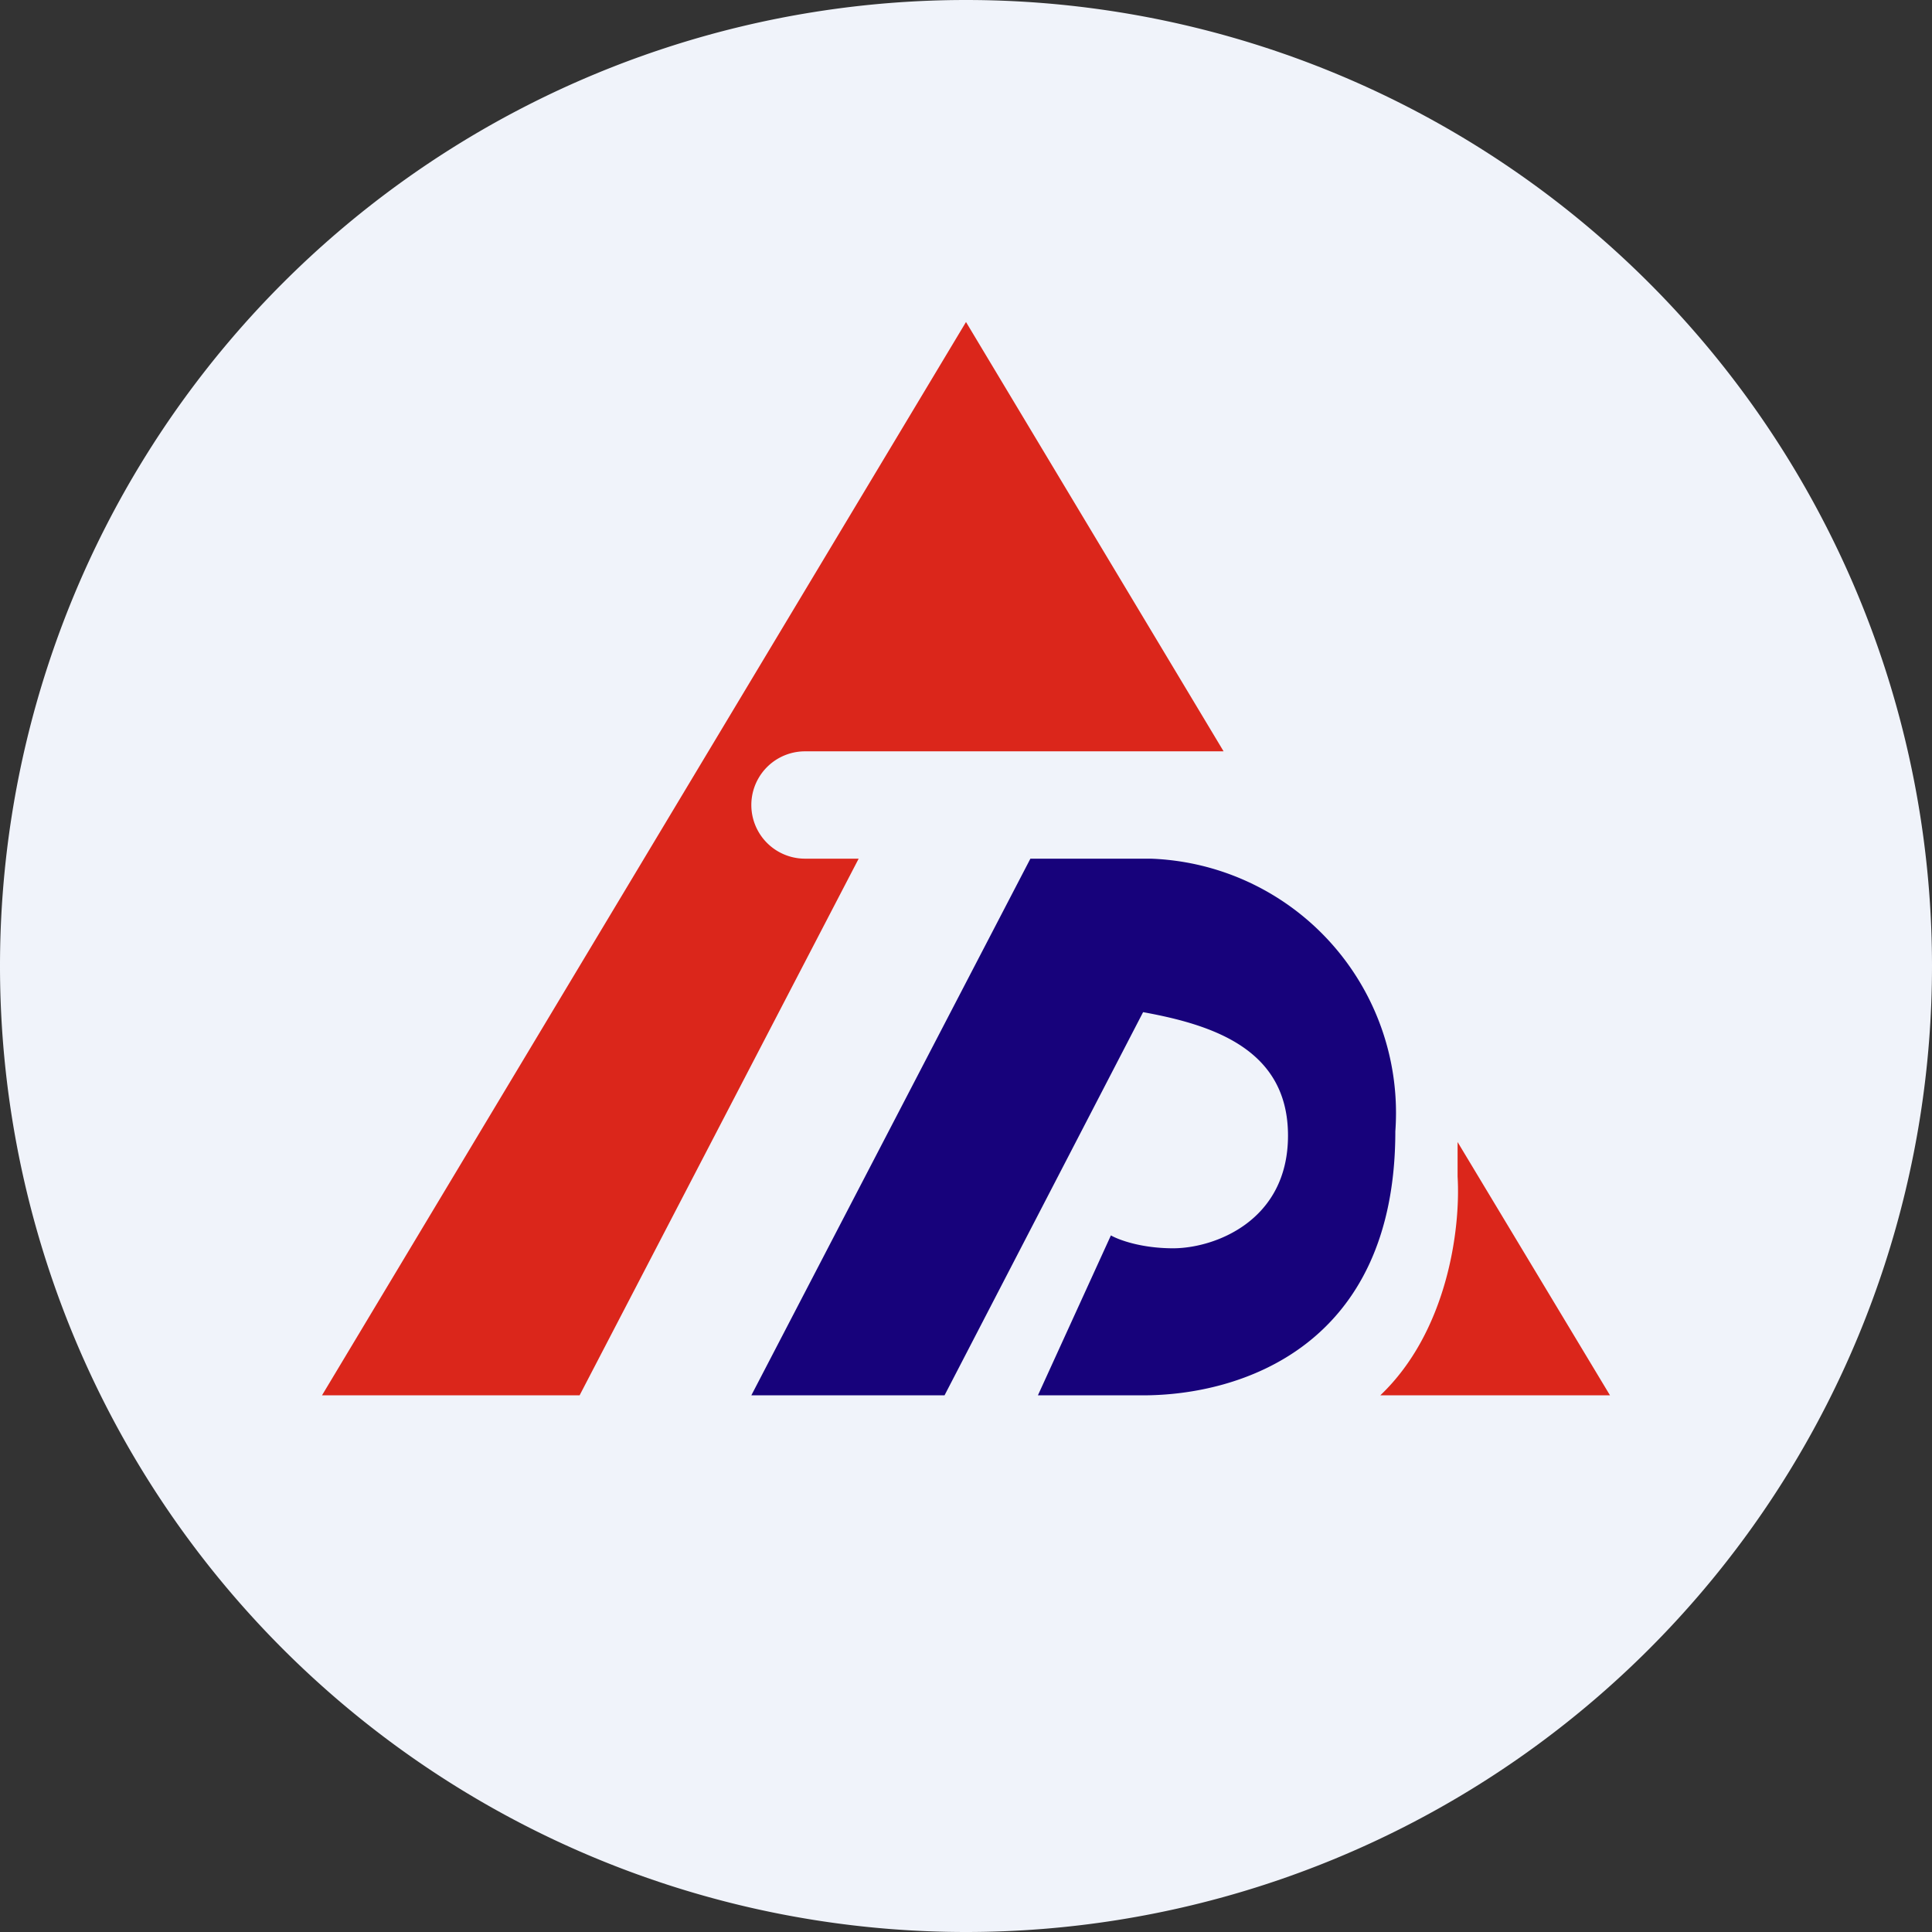 <ns0:svg xmlns:ns0="http://www.w3.org/2000/svg" width="18" height="18" viewBox="0 0 18 18"><ns0:rect x="0" y="0" width="18" height="18" fill="#333333" stroke="none"/><path xmlns="http://www.w3.org/2000/svg" fill="#F0F3FA" d="M9 18a9 9 0 0 1 0 -18a9 9 0 0 1 0 18Z" /><ns0:path d="M9.6 8 7 13h1.8l1.85-3.57c.66.12 1.35.35 1.35 1.15 0 .8-.69 1.05-1.07 1.05-.3 0-.51-.08-.58-.12L9.67 13h.98c.9 0 2.35-.45 2.35-2.46A2.37 2.37 0 0 0 10.72 8H9.6Z" fill="#17027B" /><ns0:path d="m9 3 2.4 4H7.5a.5.5 0 0 0 0 1H8l-2.6 5H3L9 3Zm3.86 10H15l-1.42-2.36v.32c.03.5-.1 1.45-.72 2.04Z" fill="#DB261B" /></ns0:svg>